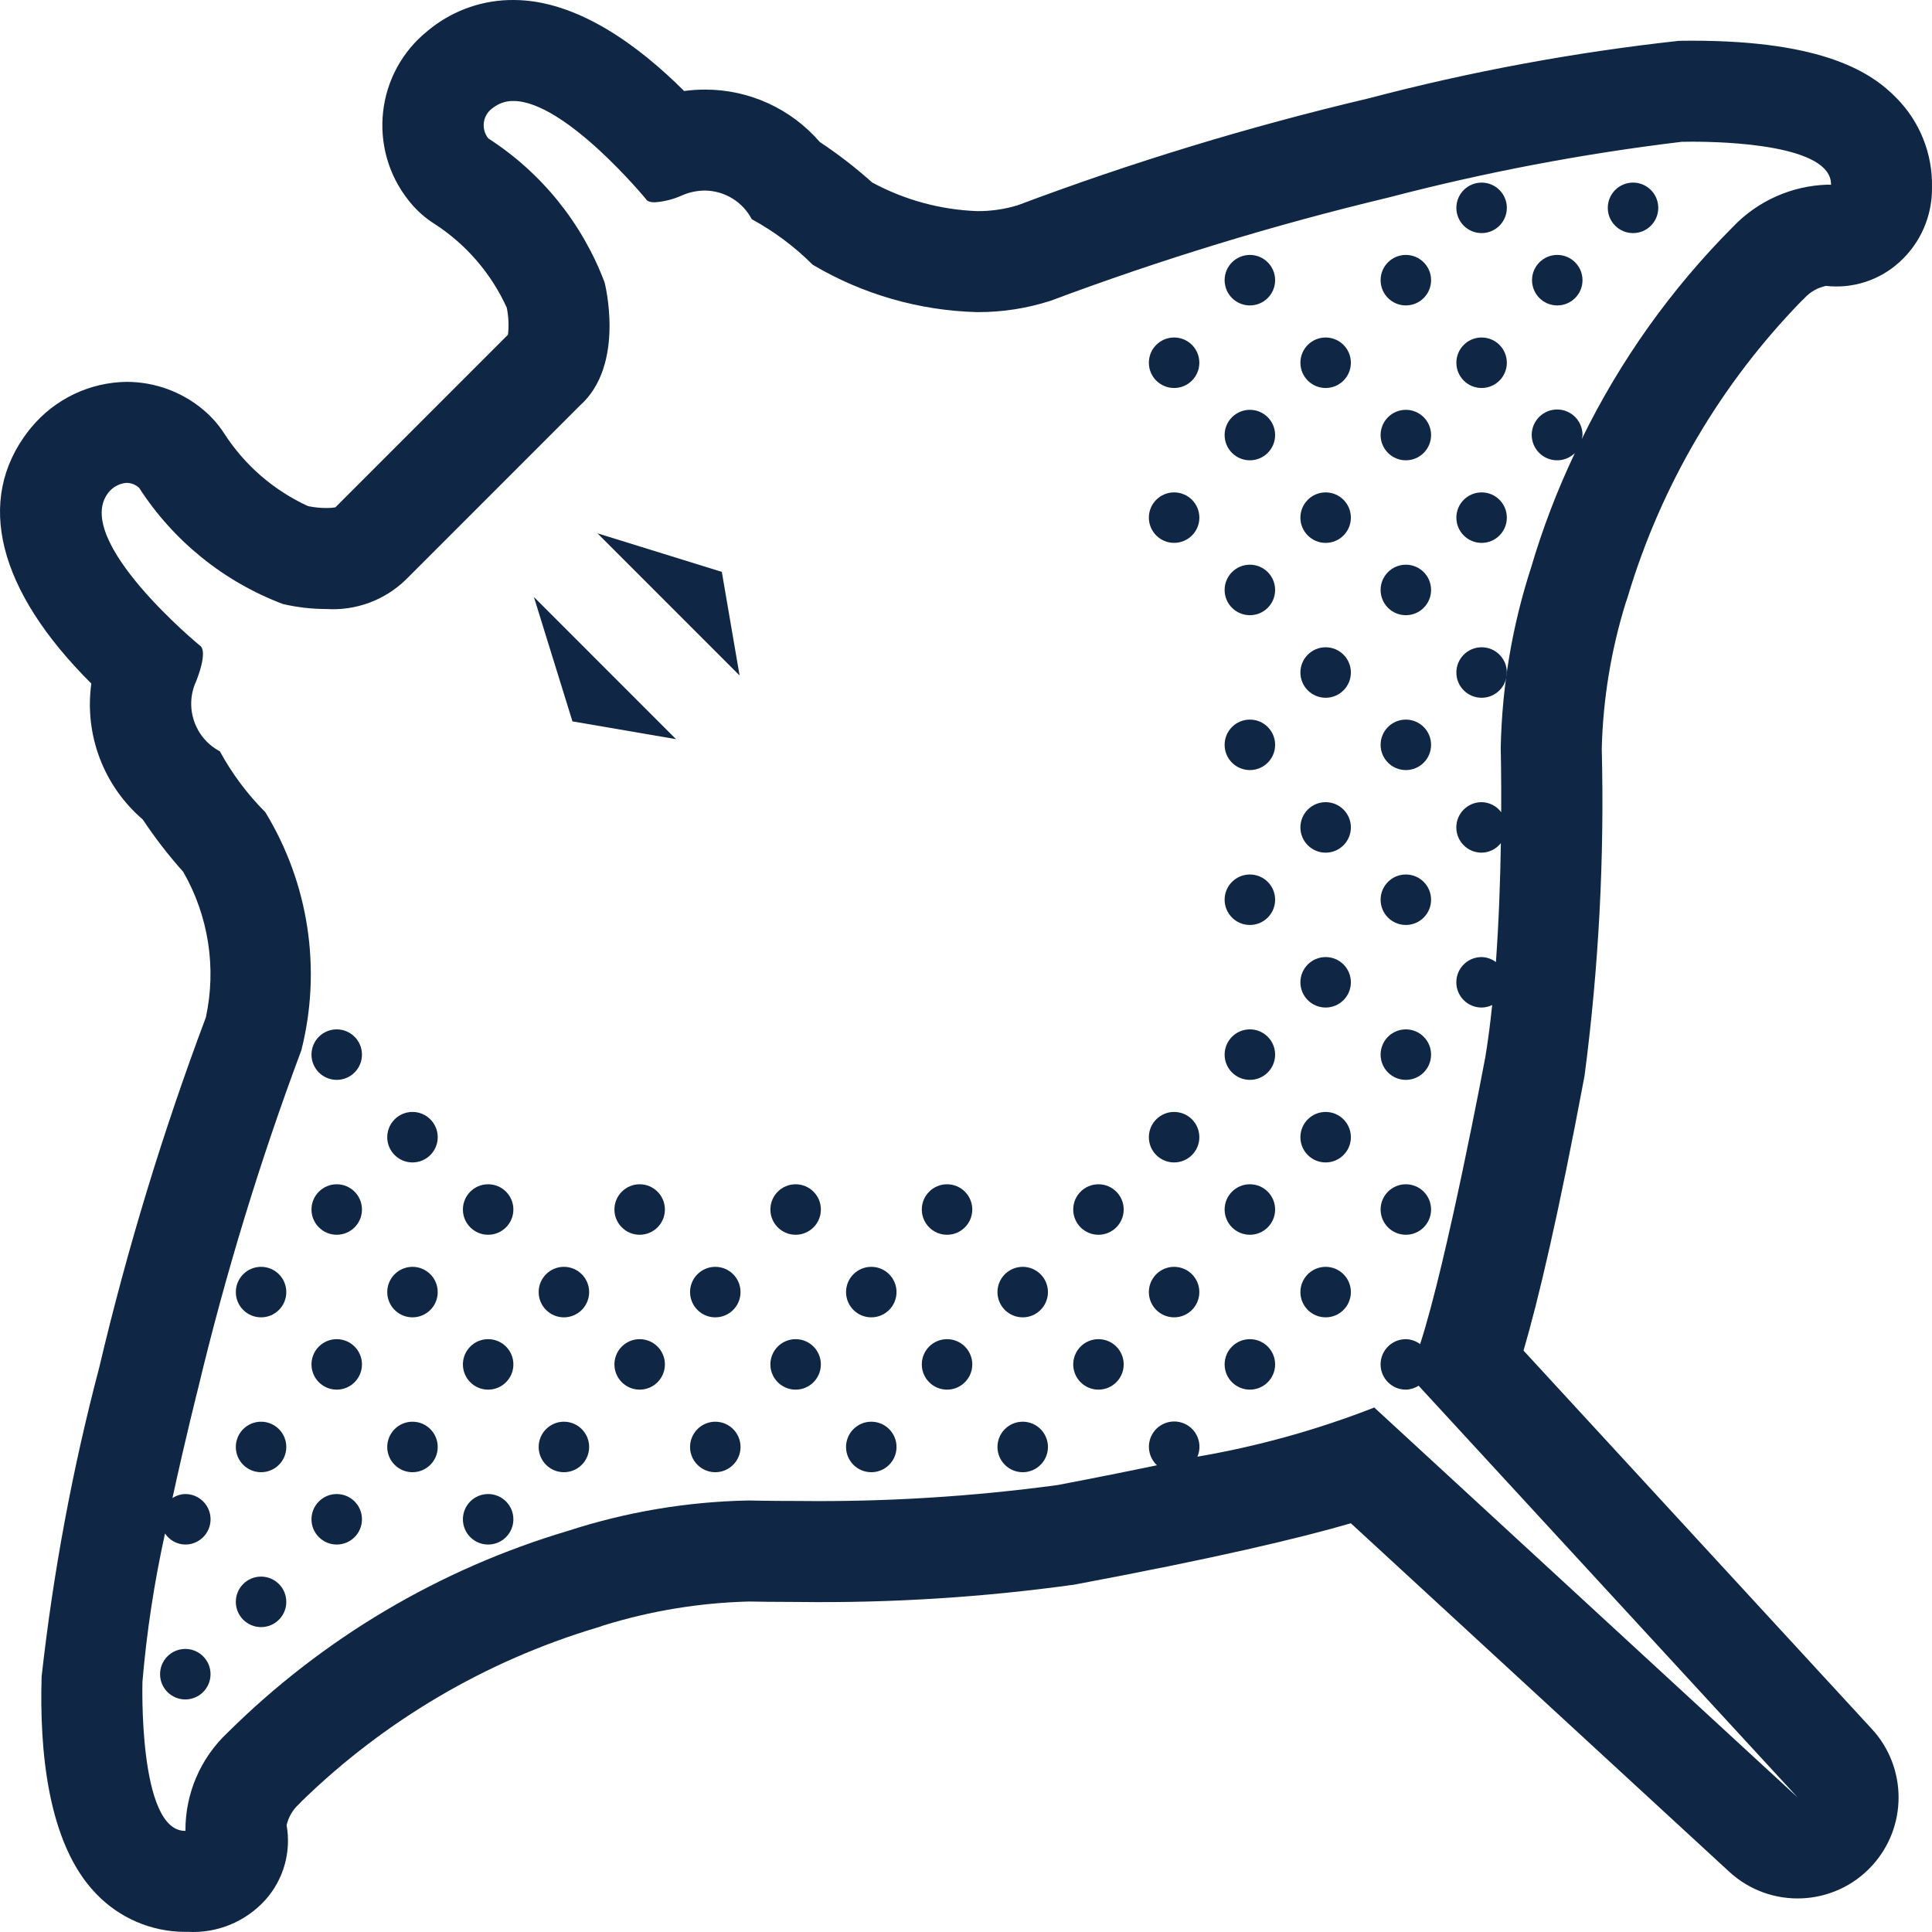 <svg width="80" height="80" viewBox="0 0 80 80" fill="none" xmlns="http://www.w3.org/2000/svg">
<path d="M67.413 24.672C68.792 20.084 71.256 15.896 74.597 12.463C74.634 12.428 74.683 12.381 74.718 12.346C74.955 12.087 75.267 11.909 75.61 11.838C76.715 11.963 77.82 11.607 78.644 10.861C79.527 10.067 80.021 8.929 79.999 7.742C80.027 6.362 79.493 5.029 78.52 4.05C77.527 3.035 75.569 1.685 70.061 1.685C69.714 1.685 69.508 1.692 69.508 1.692C65.172 2.168 60.877 2.965 56.658 4.076C51.732 5.239 46.885 6.715 42.147 8.497C41.603 8.664 41.036 8.746 40.467 8.742C38.946 8.686 37.457 8.281 36.117 7.557C35.434 6.947 34.709 6.386 33.946 5.88C32.754 4.5 31.02 3.707 29.196 3.71C28.906 3.71 28.616 3.729 28.328 3.768C26.479 1.922 23.915 0 21.261 0C20.034 -0.008 18.839 0.397 17.869 1.148C17.816 1.189 17.765 1.231 17.714 1.274C15.554 2.999 15.202 6.15 16.927 8.31C16.95 8.339 16.974 8.368 16.997 8.396C17.28 8.738 17.616 9.034 17.992 9.27C19.301 10.117 20.34 11.322 20.985 12.742C21.059 13.109 21.076 13.486 21.035 13.858L13.886 21.009C13.763 21.028 13.64 21.037 13.516 21.036C13.263 21.035 13.011 21.009 12.763 20.961C11.338 20.31 10.13 19.264 9.282 17.946C9.046 17.581 8.756 17.253 8.423 16.973C7.533 16.224 6.408 15.813 5.245 15.812C3.719 15.831 2.279 16.517 1.303 17.69C1.26 17.741 1.218 17.792 1.177 17.845C-1.047 20.716 -0.086 24.455 3.782 28.305C3.487 30.422 4.29 32.544 5.913 33.935C6.419 34.696 6.978 35.42 7.587 36.101C8.635 37.925 8.969 40.074 8.524 42.13C6.742 46.869 5.266 51.718 4.104 56.646C2.999 60.839 2.204 65.107 1.724 69.416C1.633 72.414 1.954 76.326 3.978 78.413C4.938 79.42 6.268 79.991 7.659 79.994L7.764 79.993C8.986 80.064 10.173 79.576 10.992 78.667C11.742 77.826 12.065 76.686 11.868 75.576C11.945 75.244 12.12 74.942 12.371 74.711C12.415 74.668 12.458 74.623 12.5 74.578C15.93 71.242 20.112 68.781 24.694 67.404C24.79 67.376 24.885 67.344 24.98 67.309C26.938 66.701 28.971 66.367 31.02 66.315C31.307 66.321 32.048 66.334 33.073 66.334C36.89 66.382 40.705 66.142 44.486 65.616C50.36 64.516 53.836 63.687 55.936 63.075L71.603 77.504C73.301 79.069 75.946 78.96 77.51 77.262C78.984 75.661 78.985 73.196 77.51 71.595L63.086 55.925C63.697 53.834 64.52 50.377 65.612 44.55C66.201 40.058 66.439 35.528 66.325 30.999C66.377 28.95 66.711 26.916 67.318 24.958C67.353 24.864 67.385 24.768 67.413 24.672ZM65.493 18.189C65.51 18.132 65.522 18.074 65.529 18.015C65.532 17.434 65.064 16.96 64.484 16.956C63.903 16.953 63.429 17.421 63.425 18.002C63.422 18.583 63.89 19.057 64.471 19.06C64.747 19.062 65.013 18.955 65.211 18.762C64.484 20.291 63.878 21.874 63.4 23.498C62.615 25.915 62.191 28.436 62.142 30.977C62.142 30.977 62.169 32.042 62.162 33.632C61.971 33.374 61.67 33.22 61.349 33.216C60.771 33.216 60.303 33.684 60.303 34.261C60.303 34.839 60.771 35.307 61.349 35.307C61.661 35.303 61.955 35.158 62.148 34.912C62.124 36.389 62.067 38.12 61.943 39.838C61.772 39.708 61.564 39.635 61.349 39.63C60.771 39.63 60.303 40.097 60.303 40.675C60.303 41.252 60.771 41.72 61.349 41.72C61.501 41.719 61.651 41.683 61.788 41.616C61.71 42.37 61.616 43.101 61.503 43.78C61.503 43.78 59.914 52.254 58.804 55.657C58.633 55.529 58.427 55.456 58.213 55.452C57.636 55.451 57.168 55.919 57.167 56.496C57.167 57.073 57.635 57.542 58.212 57.542C58.212 57.542 58.213 57.542 58.213 57.542C58.401 57.537 58.584 57.481 58.741 57.379L74.435 74.427L56.905 58.282C54.54 59.207 52.086 59.889 49.583 60.318C49.81 59.787 49.563 59.172 49.032 58.945C48.5 58.718 47.885 58.965 47.658 59.496C47.485 59.902 47.585 60.373 47.908 60.674C45.619 61.149 43.796 61.492 43.796 61.492C40.242 61.973 36.659 62.194 33.073 62.152C31.808 62.152 30.997 62.132 30.997 62.132C28.457 62.18 25.937 62.604 23.52 63.39C18.203 64.969 13.36 67.84 9.422 71.747C8.3 72.8 7.668 74.273 7.679 75.812L7.659 75.812C5.714 75.812 5.899 69.625 5.899 69.625C6.075 67.565 6.387 65.518 6.833 63.499C7.021 63.781 7.335 63.952 7.674 63.956C8.251 63.956 8.719 63.488 8.719 62.91C8.719 62.333 8.251 61.865 7.674 61.865C7.484 61.87 7.3 61.928 7.141 62.032C7.686 59.519 8.202 57.493 8.202 57.493C9.339 52.74 10.767 48.063 12.479 43.487C13.325 40.135 12.787 36.583 10.987 33.632C10.242 32.886 9.608 32.036 9.103 31.109C8.054 30.555 7.625 29.276 8.126 28.201C8.646 26.863 8.277 26.733 8.277 26.733C8.277 26.733 2.968 22.361 4.482 20.406C4.666 20.166 4.943 20.016 5.245 19.994C5.434 19.998 5.617 20.069 5.758 20.196C7.178 22.398 9.267 24.087 11.718 25.012C12.308 25.149 12.911 25.218 13.516 25.218C14.742 25.296 15.944 24.848 16.821 23.987L24.009 16.797C25.922 15.099 25.034 11.692 25.034 11.692C24.109 9.24 22.421 7.15 20.219 5.731C19.919 5.355 19.98 4.807 20.356 4.506C20.38 4.488 20.404 4.47 20.429 4.454C20.667 4.271 20.961 4.175 21.261 4.182C23.406 4.182 26.754 8.251 26.754 8.251C26.754 8.251 26.799 8.377 27.105 8.377C27.491 8.351 27.869 8.257 28.222 8.099C28.529 7.962 28.86 7.891 29.196 7.891C30.009 7.901 30.752 8.356 31.129 9.077C32.056 9.581 32.905 10.216 33.651 10.961C35.718 12.188 38.065 12.863 40.467 12.924C41.498 12.929 42.523 12.77 43.503 12.454C48.078 10.741 52.754 9.312 57.505 8.176C61.491 7.134 65.543 6.364 69.634 5.872C69.634 5.872 69.793 5.867 70.061 5.867C71.466 5.867 75.855 5.999 75.819 7.652C75.819 7.652 75.764 7.647 75.664 7.647C74.182 7.694 72.778 8.322 71.755 9.396C69.198 11.962 67.082 14.933 65.493 18.189Z" fill="#0F2644"/>
<path d="M29.889 23.68L24.74 22.084L30.625 27.971L29.889 23.68Z" fill="#0F2644"/>
<path d="M23.704 29.871L27.993 30.607L22.108 24.721L23.704 29.871Z" fill="#0F2644"/>
<path d="M61.35 22.48C61.928 22.48 62.395 22.011 62.395 21.434C62.395 20.857 61.928 20.389 61.35 20.389C60.773 20.389 60.305 20.857 60.305 21.434C60.305 22.011 60.773 22.48 61.35 22.48Z" fill="#0F2644"/>
<path d="M61.35 16.066C61.927 16.066 62.395 15.598 62.395 15.02C62.395 14.443 61.927 13.975 61.35 13.975C60.773 13.975 60.305 14.443 60.305 15.02C60.305 15.598 60.773 16.066 61.35 16.066Z" fill="#0F2644"/>
<path d="M67.62 9.652C68.198 9.652 68.665 9.184 68.665 8.607C68.665 8.029 68.198 7.561 67.62 7.561C67.043 7.561 66.575 8.029 66.575 8.607C66.575 9.184 67.043 9.652 67.62 9.652Z" fill="#0F2644"/>
<path d="M61.35 9.652C61.927 9.652 62.395 9.184 62.395 8.607C62.395 8.029 61.927 7.561 61.35 7.561C60.773 7.561 60.305 8.029 60.305 8.607C60.305 9.184 60.773 9.652 61.35 9.652Z" fill="#0F2644"/>
<path d="M58.213 19.06C58.79 19.06 59.258 18.592 59.258 18.015C59.258 17.438 58.79 16.97 58.213 16.97C57.636 16.97 57.168 17.438 57.168 18.015C57.168 18.592 57.636 19.06 58.213 19.06Z" fill="#0F2644"/>
<path d="M64.483 12.647C65.06 12.647 65.528 12.179 65.528 11.601C65.528 11.024 65.06 10.556 64.483 10.556C63.906 10.556 63.438 11.024 63.438 11.601C63.438 12.179 63.906 12.647 64.483 12.647Z" fill="#0F2644"/>
<path d="M58.213 12.647C58.79 12.647 59.258 12.179 59.258 11.601C59.258 11.024 58.79 10.556 58.213 10.556C57.636 10.556 57.168 11.024 57.168 11.601C57.168 12.179 57.636 12.647 58.213 12.647Z" fill="#0F2644"/>
<path d="M61.35 28.893C61.927 28.893 62.395 28.425 62.395 27.848C62.395 27.27 61.927 26.802 61.35 26.802C60.773 26.802 60.305 27.27 60.305 27.848C60.305 28.425 60.773 28.893 61.35 28.893Z" fill="#0F2644"/>
<path d="M58.213 38.301C58.79 38.301 59.258 37.833 59.258 37.256C59.258 36.678 58.79 36.211 58.213 36.211C57.636 36.211 57.168 36.678 57.168 37.256C57.168 37.833 57.636 38.301 58.213 38.301Z" fill="#0F2644"/>
<path d="M58.213 31.887C58.79 31.887 59.258 31.419 59.258 30.842C59.258 30.265 58.79 29.797 58.213 29.797C57.636 29.797 57.168 30.265 57.168 30.842C57.168 31.419 57.636 31.887 58.213 31.887Z" fill="#0F2644"/>
<path d="M58.213 25.474C58.79 25.474 59.258 25.006 59.258 24.429C59.258 23.851 58.79 23.383 58.213 23.383C57.636 23.383 57.168 23.851 57.168 24.429C57.168 25.006 57.636 25.474 58.213 25.474Z" fill="#0F2644"/>
<path d="M58.213 51.129C58.79 51.129 59.258 50.661 59.258 50.083C59.258 49.506 58.79 49.038 58.213 49.038C57.636 49.038 57.168 49.506 57.168 50.083C57.168 50.661 57.636 51.129 58.213 51.129Z" fill="#0F2644"/>
<path d="M58.213 44.715C58.79 44.715 59.258 44.247 59.258 43.67C59.258 43.092 58.79 42.624 58.213 42.624C57.636 42.624 57.168 43.092 57.168 43.67C57.168 44.247 57.636 44.715 58.213 44.715Z" fill="#0F2644"/>
<path d="M54.892 22.48C55.469 22.48 55.937 22.011 55.937 21.434C55.937 20.857 55.469 20.389 54.892 20.389C54.315 20.389 53.847 20.857 53.847 21.434C53.847 22.011 54.315 22.48 54.892 22.48Z" fill="#0F2644"/>
<path d="M48.617 22.479C49.195 22.479 49.663 22.011 49.663 21.434C49.663 20.857 49.195 20.389 48.617 20.389C48.04 20.389 47.572 20.857 47.572 21.434C47.572 22.011 48.04 22.479 48.617 22.479Z" fill="#0F2644"/>
<path d="M54.892 16.066C55.469 16.066 55.937 15.598 55.937 15.02C55.937 14.443 55.469 13.975 54.892 13.975C54.315 13.975 53.847 14.443 53.847 15.02C53.847 15.598 54.315 16.066 54.892 16.066Z" fill="#0F2644"/>
<path d="M48.617 16.066C49.194 16.066 49.662 15.598 49.662 15.02C49.662 14.443 49.194 13.975 48.617 13.975C48.04 13.975 47.572 14.443 47.572 15.02C47.572 15.598 48.04 16.066 48.617 16.066Z" fill="#0F2644"/>
<path d="M51.755 19.06C52.332 19.06 52.8 18.592 52.8 18.015C52.8 17.438 52.332 16.97 51.755 16.97C51.177 16.97 50.709 17.438 50.709 18.015C50.709 18.592 51.177 19.06 51.755 19.06Z" fill="#0F2644"/>
<path d="M51.755 12.647C52.332 12.647 52.8 12.179 52.8 11.601C52.8 11.024 52.332 10.556 51.755 10.556C51.177 10.556 50.709 11.024 50.709 11.601C50.709 12.179 51.177 12.647 51.755 12.647Z" fill="#0F2644"/>
<path d="M54.892 41.72C55.469 41.72 55.937 41.252 55.937 40.675C55.937 40.097 55.469 39.63 54.892 39.63C54.315 39.63 53.847 40.097 53.847 40.675C53.847 41.252 54.315 41.72 54.892 41.72Z" fill="#0F2644"/>
<path d="M54.892 35.307C55.469 35.307 55.937 34.839 55.937 34.261C55.937 33.684 55.469 33.216 54.892 33.216C54.315 33.216 53.847 33.684 53.847 34.261C53.847 34.839 54.315 35.307 54.892 35.307Z" fill="#0F2644"/>
<path d="M54.892 28.893C55.469 28.893 55.937 28.425 55.937 27.848C55.937 27.27 55.469 26.802 54.892 26.802C54.315 26.802 53.847 27.27 53.847 27.848C53.847 28.425 54.315 28.893 54.892 28.893Z" fill="#0F2644"/>
<path d="M51.755 38.301C52.332 38.301 52.8 37.833 52.8 37.256C52.8 36.678 52.332 36.211 51.755 36.211C51.177 36.211 50.709 36.678 50.709 37.256C50.709 37.833 51.177 38.301 51.755 38.301Z" fill="#0F2644"/>
<path d="M51.755 31.887C52.332 31.887 52.8 31.419 52.8 30.842C52.8 30.265 52.332 29.797 51.755 29.797C51.177 29.797 50.709 30.265 50.709 30.842C50.709 31.419 51.177 31.887 51.755 31.887Z" fill="#0F2644"/>
<path d="M51.755 25.474C52.332 25.474 52.8 25.006 52.8 24.429C52.8 23.851 52.332 23.383 51.755 23.383C51.177 23.383 50.709 23.851 50.709 24.429C50.709 25.006 51.177 25.474 51.755 25.474Z" fill="#0F2644"/>
<path d="M42.348 60.961C42.925 60.961 43.393 60.493 43.393 59.916C43.393 59.339 42.925 58.87 42.348 58.87C41.771 58.87 41.303 59.339 41.303 59.916C41.303 60.493 41.771 60.961 42.348 60.961Z" fill="#0F2644"/>
<path d="M36.078 60.961C36.655 60.961 37.123 60.493 37.123 59.916C37.123 59.339 36.655 58.87 36.078 58.87C35.501 58.87 35.033 59.339 35.033 59.916C35.033 60.493 35.501 60.961 36.078 60.961Z" fill="#0F2644"/>
<path d="M54.892 54.548C55.469 54.548 55.937 54.08 55.937 53.502C55.937 52.925 55.469 52.457 54.892 52.457C54.315 52.457 53.847 52.925 53.847 53.502C53.847 54.08 54.315 54.548 54.892 54.548Z" fill="#0F2644"/>
<path d="M48.617 54.548C49.194 54.548 49.662 54.08 49.662 53.502C49.662 52.925 49.194 52.457 48.617 52.457C48.04 52.457 47.572 52.925 47.572 53.502C47.572 54.08 48.04 54.548 48.617 54.548Z" fill="#0F2644"/>
<path d="M42.348 54.548C42.925 54.548 43.393 54.08 43.393 53.502C43.393 52.925 42.925 52.457 42.348 52.457C41.771 52.457 41.303 52.925 41.303 53.502C41.303 54.08 41.771 54.548 42.348 54.548Z" fill="#0F2644"/>
<path d="M36.078 54.548C36.655 54.548 37.123 54.08 37.123 53.502C37.123 52.925 36.655 52.457 36.078 52.457C35.501 52.457 35.033 52.925 35.033 53.502C35.033 54.08 35.501 54.548 36.078 54.548Z" fill="#0F2644"/>
<path d="M54.892 48.134C55.469 48.134 55.937 47.666 55.937 47.089C55.937 46.511 55.469 46.043 54.892 46.043C54.315 46.043 53.847 46.511 53.847 47.089C53.847 47.666 54.315 48.134 54.892 48.134Z" fill="#0F2644"/>
<path d="M51.755 57.542C52.332 57.542 52.8 57.074 52.8 56.497C52.8 55.919 52.332 55.452 51.755 55.452C51.177 55.452 50.709 55.919 50.709 56.497C50.709 57.074 51.177 57.542 51.755 57.542Z" fill="#0F2644"/>
<path d="M48.617 48.134C49.194 48.134 49.662 47.666 49.662 47.089C49.662 46.511 49.194 46.043 48.617 46.043C48.04 46.043 47.572 46.511 47.572 47.089C47.572 47.666 48.04 48.134 48.617 48.134Z" fill="#0F2644"/>
<path d="M45.485 57.542C46.062 57.542 46.53 57.074 46.53 56.497C46.53 55.919 46.062 55.452 45.485 55.452C44.908 55.452 44.44 55.919 44.44 56.497C44.44 57.074 44.908 57.542 45.485 57.542Z" fill="#0F2644"/>
<path d="M39.215 57.542C39.792 57.542 40.26 57.074 40.26 56.497C40.26 55.919 39.792 55.452 39.215 55.452C38.638 55.452 38.17 55.919 38.17 56.497C38.17 57.074 38.638 57.542 39.215 57.542Z" fill="#0F2644"/>
<path d="M32.945 57.542C33.523 57.542 33.99 57.074 33.99 56.497C33.99 55.919 33.523 55.452 32.945 55.452C32.368 55.452 31.9 55.919 31.9 56.497C31.9 57.074 32.368 57.542 32.945 57.542Z" fill="#0F2644"/>
<path d="M51.755 51.129C52.332 51.129 52.8 50.661 52.8 50.083C52.8 49.506 52.332 49.038 51.755 49.038C51.177 49.038 50.709 49.506 50.709 50.083C50.709 50.661 51.177 51.129 51.755 51.129Z" fill="#0F2644"/>
<path d="M45.485 51.129C46.062 51.129 46.53 50.661 46.53 50.083C46.53 49.506 46.062 49.038 45.485 49.038C44.907 49.038 44.44 49.506 44.44 50.083C44.44 50.661 44.907 51.129 45.485 51.129Z" fill="#0F2644"/>
<path d="M39.215 51.129C39.792 51.129 40.26 50.661 40.26 50.083C40.26 49.506 39.792 49.038 39.215 49.038C38.638 49.038 38.17 49.506 38.17 50.083C38.17 50.661 38.638 51.129 39.215 51.129Z" fill="#0F2644"/>
<path d="M32.946 51.129C33.523 51.129 33.991 50.661 33.991 50.083C33.991 49.506 33.523 49.038 32.946 49.038C32.368 49.038 31.9 49.506 31.9 50.083C31.9 50.661 32.368 51.129 32.946 51.129Z" fill="#0F2644"/>
<path d="M51.755 44.715C52.332 44.715 52.8 44.247 52.8 43.67C52.8 43.092 52.332 42.624 51.755 42.624C51.177 42.624 50.709 43.092 50.709 43.67C50.709 44.247 51.177 44.715 51.755 44.715Z" fill="#0F2644"/>
<path d="M29.619 60.961C30.196 60.961 30.664 60.493 30.664 59.916C30.664 59.339 30.196 58.87 29.619 58.87C29.042 58.87 28.574 59.339 28.574 59.916C28.574 60.493 29.042 60.961 29.619 60.961Z" fill="#0F2644"/>
<path d="M23.35 60.961C23.927 60.961 24.395 60.493 24.395 59.916C24.395 59.339 23.927 58.87 23.35 58.87C22.773 58.87 22.305 59.339 22.305 59.916C22.305 60.493 22.773 60.961 23.35 60.961Z" fill="#0F2644"/>
<path d="M17.08 60.961C17.657 60.961 18.125 60.493 18.125 59.916C18.125 59.339 17.657 58.87 17.08 58.87C16.503 58.87 16.035 59.339 16.035 59.916C16.035 60.493 16.503 60.961 17.08 60.961Z" fill="#0F2644"/>
<path d="M10.81 60.961C11.387 60.961 11.855 60.493 11.855 59.916C11.855 59.339 11.387 58.87 10.81 58.87C10.233 58.87 9.765 59.339 9.765 59.916C9.765 60.493 10.233 60.961 10.81 60.961Z" fill="#0F2644"/>
<path d="M29.619 54.548C30.197 54.548 30.664 54.08 30.664 53.502C30.664 52.925 30.197 52.457 29.619 52.457C29.042 52.457 28.574 52.925 28.574 53.502C28.574 54.08 29.042 54.548 29.619 54.548Z" fill="#0F2644"/>
<path d="M23.35 54.548C23.927 54.548 24.395 54.08 24.395 53.502C24.395 52.925 23.927 52.457 23.35 52.457C22.773 52.457 22.305 52.925 22.305 53.502C22.305 54.08 22.773 54.548 23.35 54.548Z" fill="#0F2644"/>
<path d="M17.08 54.548C17.657 54.548 18.125 54.08 18.125 53.502C18.125 52.925 17.657 52.457 17.08 52.457C16.503 52.457 16.035 52.925 16.035 53.502C16.035 54.08 16.503 54.548 17.08 54.548Z" fill="#0F2644"/>
<path d="M10.81 54.548C11.387 54.548 11.855 54.08 11.855 53.502C11.855 52.925 11.387 52.457 10.81 52.457C10.233 52.457 9.765 52.925 9.765 53.502C9.765 54.08 10.233 54.548 10.81 54.548Z" fill="#0F2644"/>
<path d="M26.487 57.542C27.064 57.542 27.532 57.074 27.532 56.497C27.532 55.919 27.064 55.452 26.487 55.452C25.91 55.452 25.442 55.919 25.442 56.497C25.442 57.074 25.91 57.542 26.487 57.542Z" fill="#0F2644"/>
<path d="M20.212 57.542C20.79 57.542 21.258 57.074 21.258 56.497C21.258 55.919 20.79 55.452 20.212 55.452C19.635 55.452 19.168 55.919 19.168 56.497C19.168 57.074 19.635 57.542 20.212 57.542Z" fill="#0F2644"/>
<path d="M17.08 48.134C17.657 48.134 18.125 47.666 18.125 47.089C18.125 46.511 17.657 46.043 17.08 46.043C16.503 46.043 16.035 46.511 16.035 47.089C16.035 47.666 16.503 48.134 17.08 48.134Z" fill="#0F2644"/>
<path d="M13.943 57.542C14.52 57.542 14.988 57.074 14.988 56.497C14.988 55.919 14.52 55.452 13.943 55.452C13.366 55.452 12.898 55.919 12.898 56.497C12.898 57.074 13.366 57.542 13.943 57.542Z" fill="#0F2644"/>
<path d="M26.487 51.129C27.064 51.129 27.532 50.661 27.532 50.083C27.532 49.506 27.064 49.038 26.487 49.038C25.91 49.038 25.442 49.506 25.442 50.083C25.442 50.661 25.91 51.129 26.487 51.129Z" fill="#0F2644"/>
<path d="M20.213 51.129C20.79 51.129 21.258 50.661 21.258 50.083C21.258 49.506 20.79 49.038 20.213 49.038C19.635 49.038 19.168 49.506 19.168 50.083C19.168 50.661 19.635 51.129 20.213 51.129Z" fill="#0F2644"/>
<path d="M13.943 51.129C14.52 51.129 14.988 50.661 14.988 50.083C14.988 49.506 14.52 49.038 13.943 49.038C13.366 49.038 12.898 49.506 12.898 50.083C12.898 50.661 13.366 51.129 13.943 51.129Z" fill="#0F2644"/>
<path d="M13.943 44.715C14.52 44.715 14.988 44.247 14.988 43.67C14.988 43.092 14.52 42.624 13.943 42.624C13.366 42.624 12.898 43.092 12.898 43.67C12.898 44.247 13.366 44.715 13.943 44.715Z" fill="#0F2644"/>
<path d="M10.81 67.375C11.387 67.375 11.855 66.907 11.855 66.329C11.855 65.752 11.387 65.284 10.81 65.284C10.233 65.284 9.765 65.752 9.765 66.329C9.765 66.907 10.233 67.375 10.81 67.375Z" fill="#0F2644"/>
<path d="M7.673 70.37C8.25 70.37 8.718 69.901 8.718 69.324C8.718 68.747 8.25 68.279 7.673 68.279C7.096 68.279 6.628 68.747 6.628 69.324C6.628 69.901 7.096 70.37 7.673 70.37Z" fill="#0F2644"/>
<path d="M20.212 63.956C20.79 63.956 21.258 63.488 21.258 62.91C21.258 62.333 20.79 61.865 20.212 61.865C19.635 61.865 19.168 62.333 19.168 62.91C19.168 63.488 19.635 63.956 20.212 63.956Z" fill="#0F2644"/>
<path d="M13.943 63.956C14.52 63.956 14.988 63.488 14.988 62.91C14.988 62.333 14.52 61.865 13.943 61.865C13.366 61.865 12.898 62.333 12.898 62.91C12.898 63.488 13.366 63.956 13.943 63.956Z" fill="#0F2644"/>
</svg>
